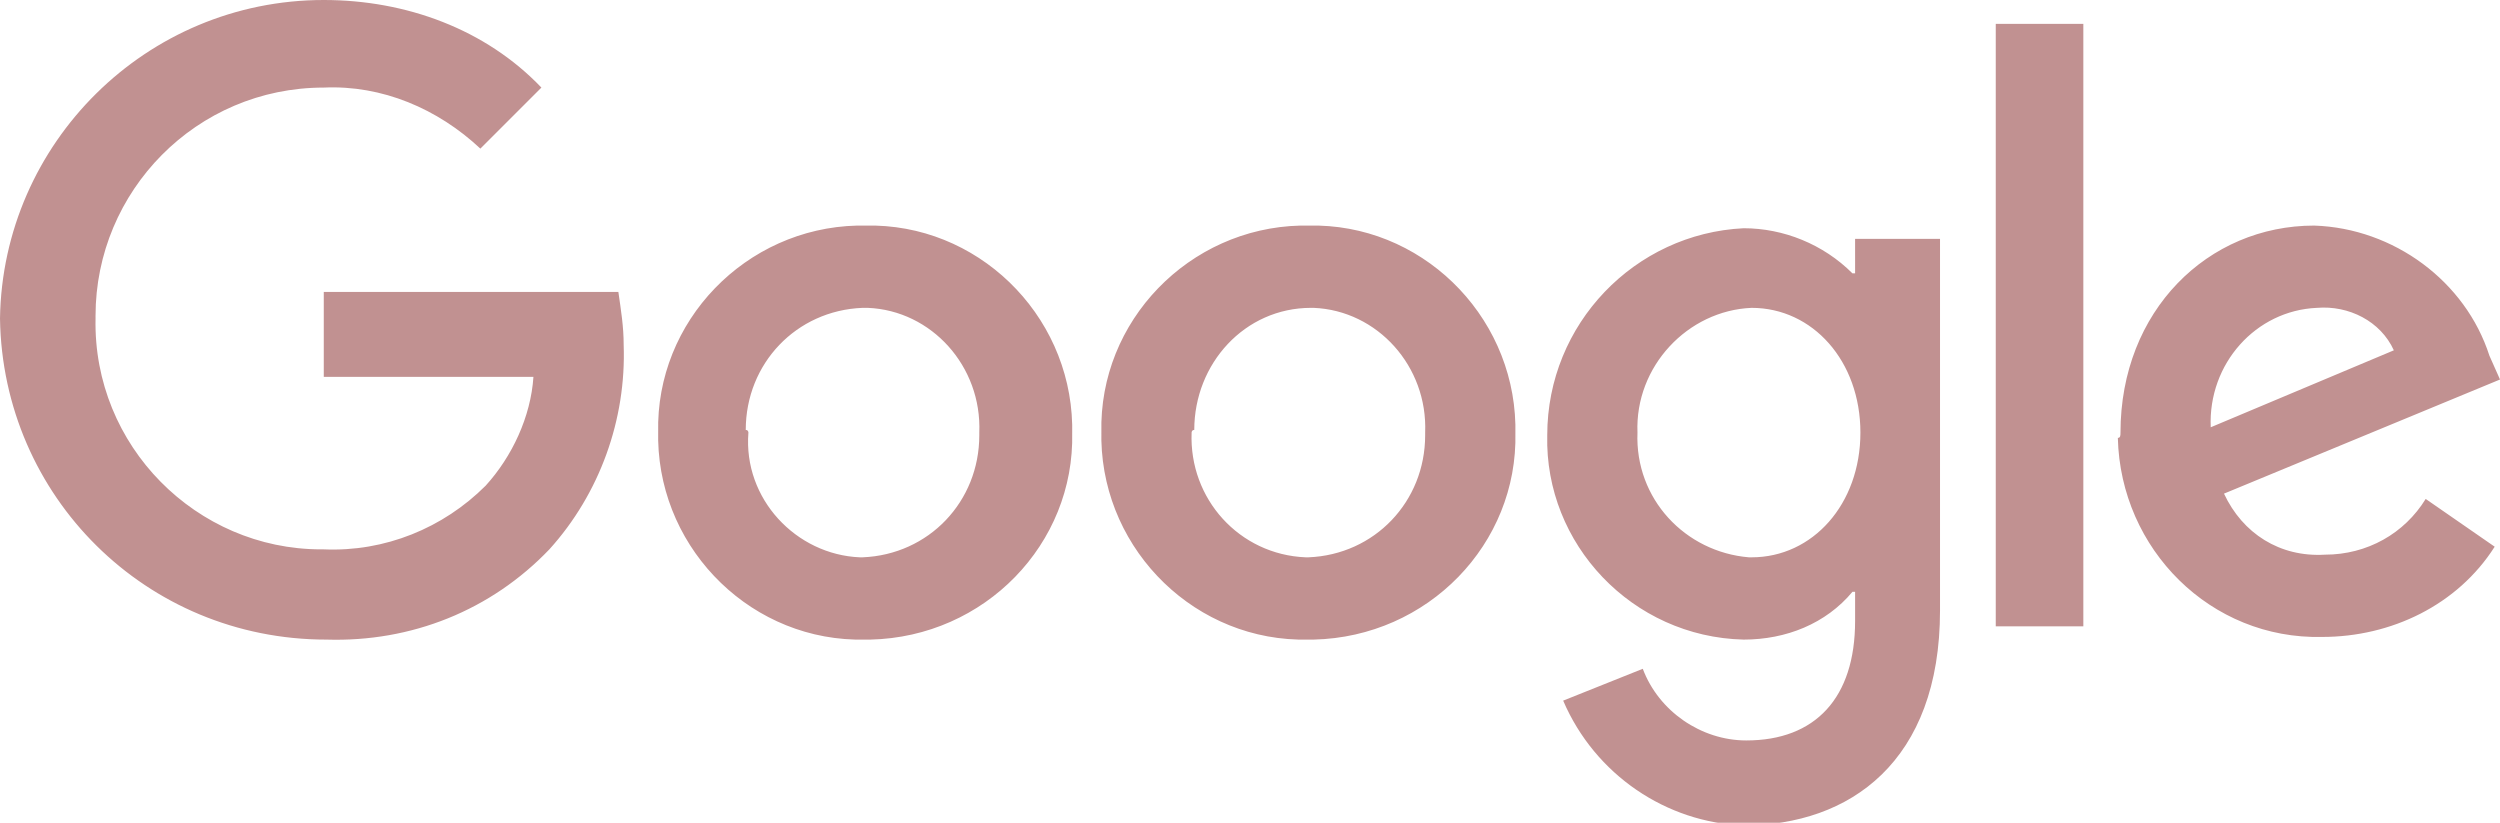 <?xml version="1.0" encoding="utf-8"?>
<!-- Generator: Adobe Illustrator 22.0.0, SVG Export Plug-In . SVG Version: 6.00 Build 0)  -->
<svg version="1.1" id="圖層_1" xmlns="http://www.w3.org/2000/svg" xmlns:xlink="http://www.w3.org/1999/xlink" x="0px" y="0px"
	 viewBox="0 0 94.2 31" style="enable-background:new 0 0 94.2 31;" xml:space="preserve">
<style type="text/css">
	.st0{fill:#C19191;}
</style>
<path class="st0" d="M58.9,26.4l3-1.2c0.6,1.6,2.2,2.7,3.9,2.7c2.6,0,4.1-1.6,4.1-4.5v-1.1h-0.1c-1,1.2-2.5,1.8-4.1,1.8
	c-4.2-0.1-7.5-3.6-7.4-7.7c0-4.2,3.3-7.6,7.4-7.8c1.5,0,3,0.6,4.1,1.7h0.1V9h3.2v14c0,5.7-3.4,8.1-7.4,8.1
	C62.8,31,60.1,29.2,58.9,26.4z M61.7,16.3c-0.1,2.5,1.8,4.5,4.2,4.7H66c2.3,0,4.1-2,4.1-4.7s-1.8-4.7-4.1-4.7
	C63.6,11.7,61.6,13.8,61.7,16.3L61.7,16.3L61.7,16.3z M41.5,16.3c-0.1-4.2,3.3-7.7,7.5-7.8c0.1,0,0.2,0,0.3,0
	c4.2-0.1,7.7,3.3,7.8,7.5c0,0.1,0,0.2,0,0.3c0.1,4.2-3.3,7.7-7.6,7.8c-0.1,0-0.1,0-0.2,0c-4.2,0.1-7.7-3.3-7.8-7.5
	C41.5,16.5,41.5,16.4,41.5,16.3L41.5,16.3z M44.9,16.3c-0.1,2.5,1.8,4.6,4.3,4.7h0.1c2.5-0.1,4.4-2.1,4.4-4.6v-0.1
	c0.1-2.5-1.8-4.6-4.2-4.7h-0.1c-2.5,0-4.4,2.1-4.4,4.6C44.9,16.2,44.9,16.3,44.9,16.3L44.9,16.3z M24.8,16.3
	c-0.1-4.2,3.3-7.7,7.5-7.8c0.1,0,0.2,0,0.3,0c4.2-0.1,7.7,3.3,7.8,7.5c0,0.1,0,0.2,0,0.3c0.1,4.2-3.3,7.7-7.6,7.8
	c-0.1,0-0.1,0-0.2,0c-4.2,0.1-7.7-3.3-7.8-7.5C24.8,16.5,24.8,16.4,24.8,16.3L24.8,16.3z M28.2,16.3C28,18.8,30,20.9,32.4,21h0.1
	c2.5-0.1,4.4-2.1,4.4-4.6v-0.1c0.1-2.5-1.8-4.6-4.2-4.7c0,0-0.1,0-0.2,0c-2.5,0.1-4.4,2.1-4.4,4.6C28.2,16.2,28.2,16.3,28.2,16.3
	L28.2,16.3z M79.9,16.3c0-4.6,3.3-7.8,7.3-7.8c3,0.1,5.7,2.1,6.6,4.9l0.4,0.9l-10.4,4.3c0.7,1.5,2.1,2.4,3.8,2.3
	c1.6,0,3-0.8,3.8-2.1l2.6,1.8c-1.4,2.2-3.9,3.4-6.5,3.4c-4.2,0.1-7.6-3.3-7.7-7.5C79.9,16.5,79.9,16.4,79.9,16.3L79.9,16.3z
	 M83.3,16.1l6.9-2.9c-0.5-1.1-1.7-1.7-2.9-1.6C85,11.7,83.2,13.7,83.3,16.1C83.3,16,83.3,16.1,83.3,16.1L83.3,16.1z M0,12
	C0.1,5.4,5.5,0,12.2,0c3.1,0,6.1,1.1,8.2,3.3l-2.3,2.3c-1.6-1.5-3.7-2.4-5.9-2.3c-4.8,0-8.6,3.9-8.6,8.6V12
	c-0.1,4.8,3.8,8.7,8.5,8.7h0.1c2.3,0.1,4.5-0.8,6.1-2.4c1-1.1,1.7-2.6,1.8-4.1h-7.9V11h11.1c0.1,0.7,0.2,1.3,0.2,2
	c0.1,2.8-0.9,5.6-2.8,7.7c-2.2,2.3-5.2,3.5-8.4,3.4C5.5,24.1,0.1,18.7,0,12L0,12z M75.2,23.6V0.9h3.3v22.7H75.2z M73.2,9L73.2,9z"/>
</svg>
